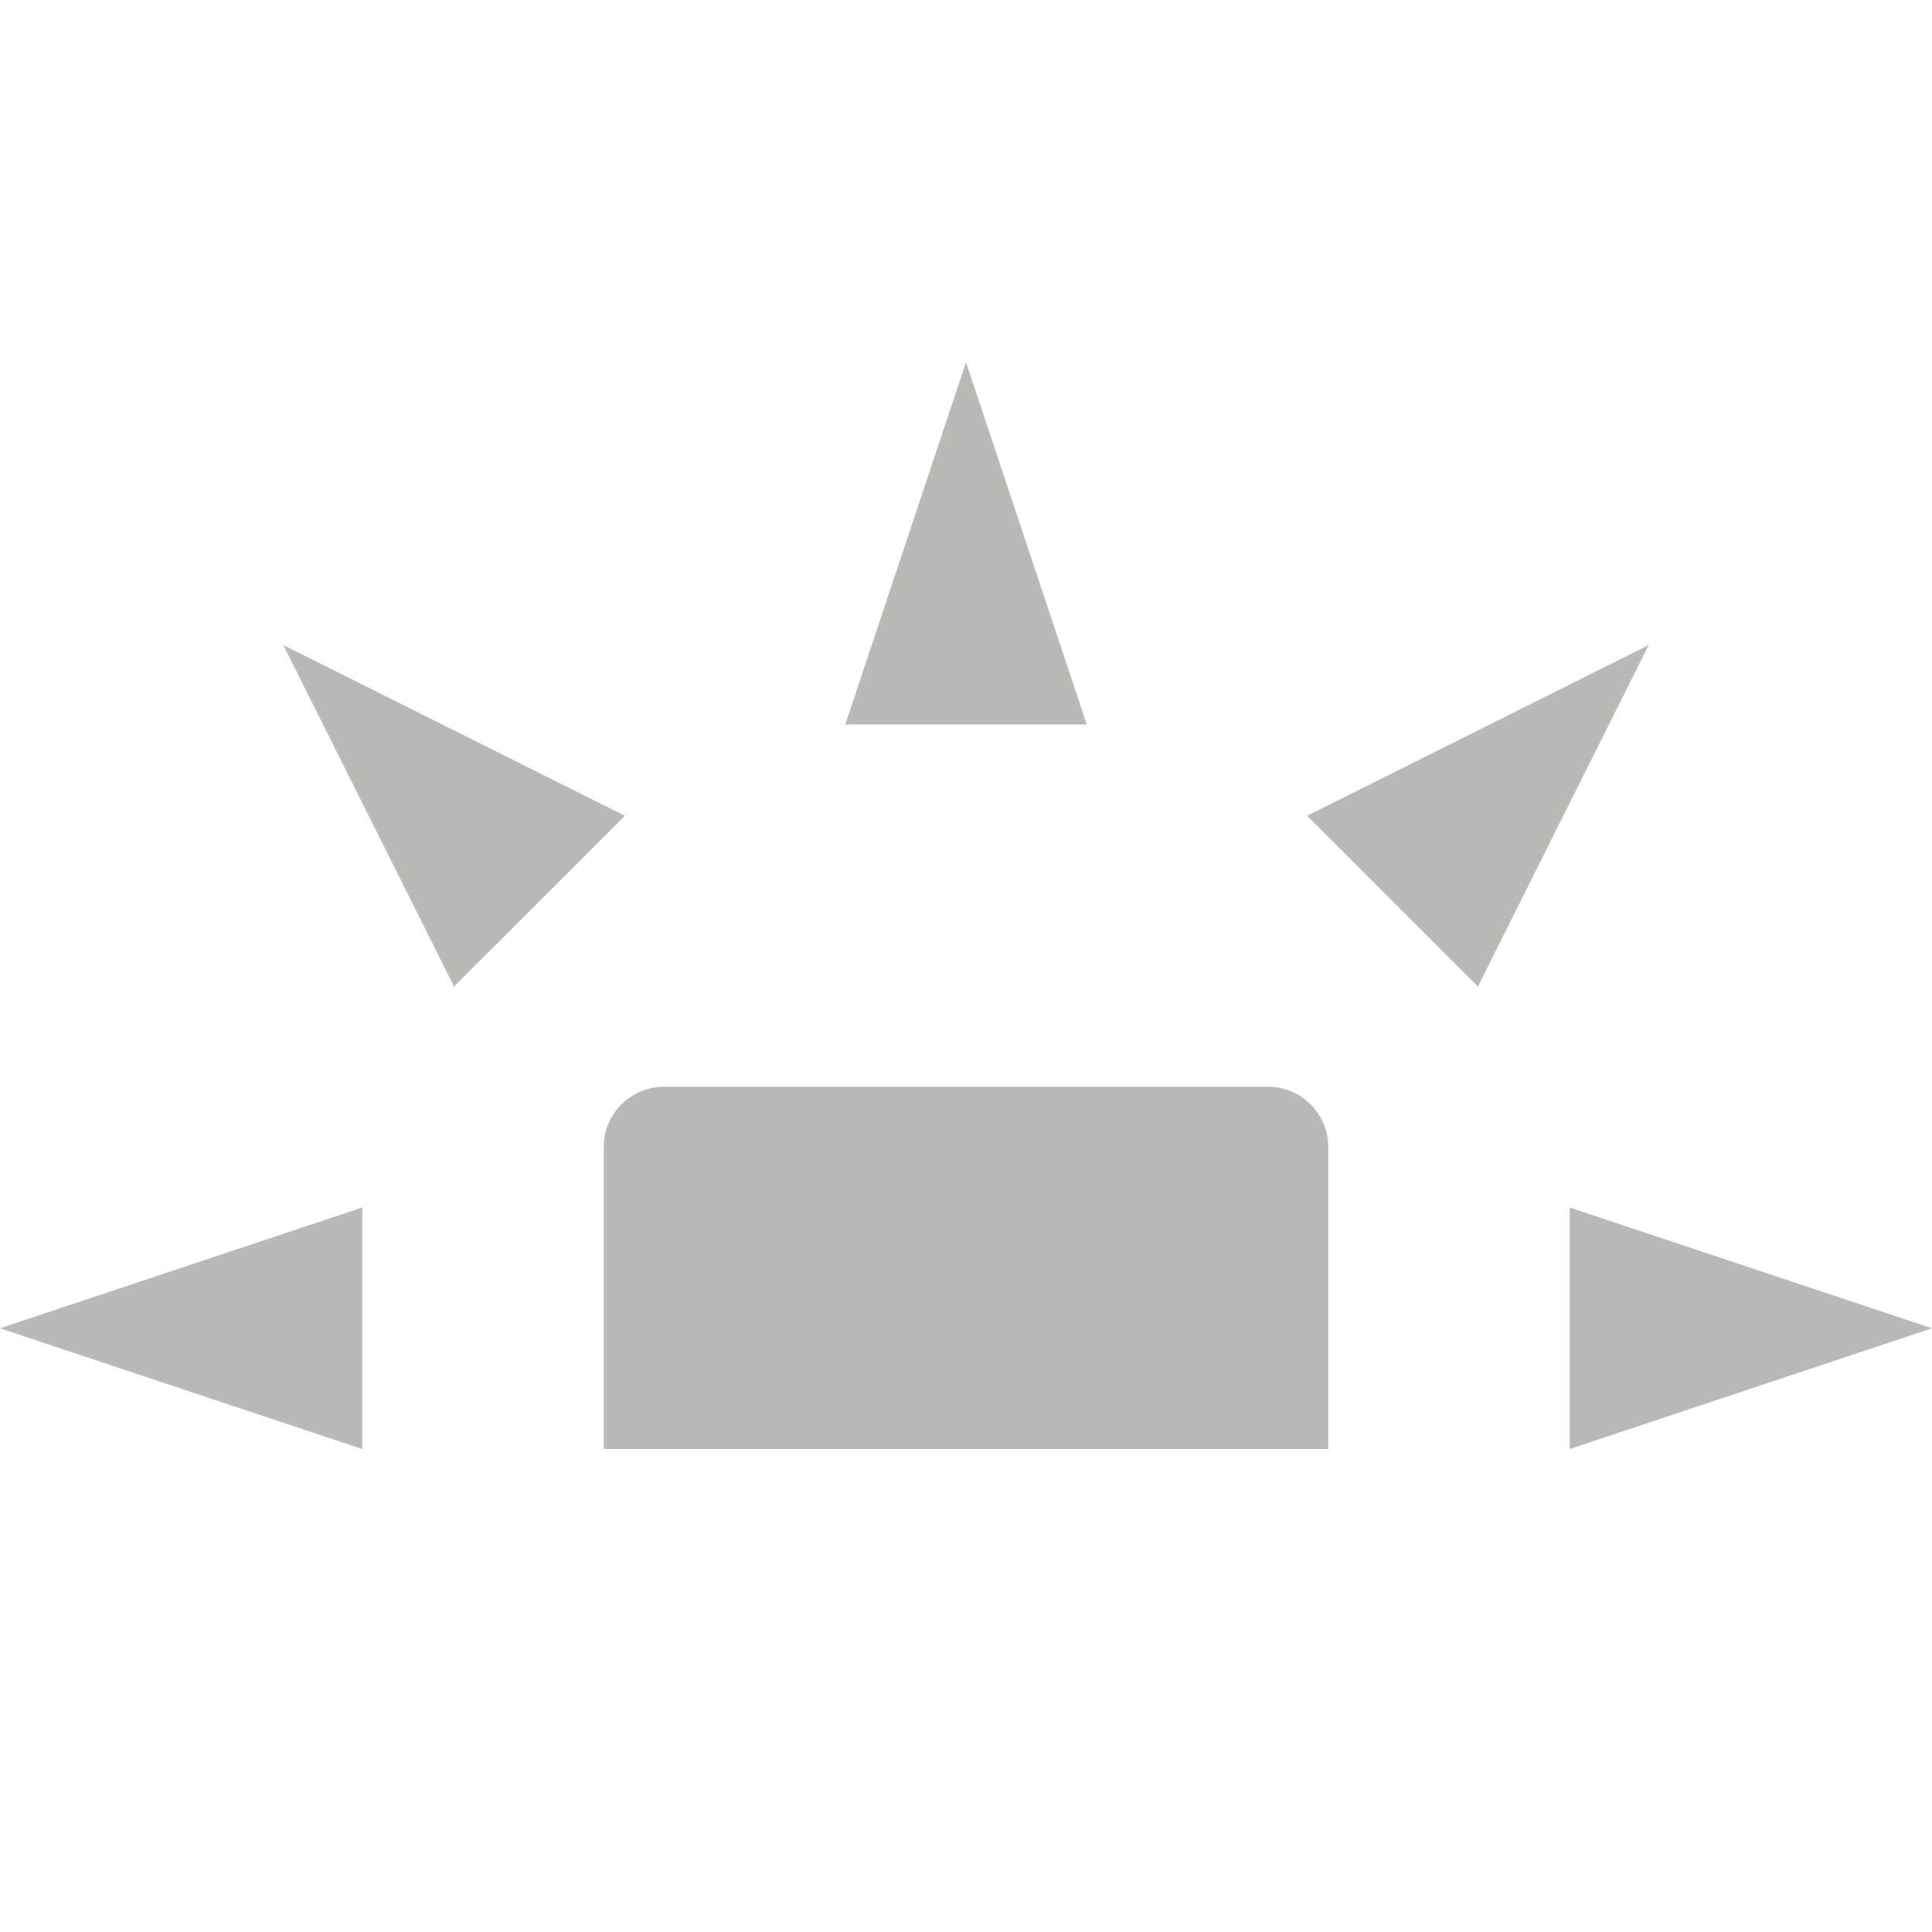 <svg xmlns="http://www.w3.org/2000/svg" width="16" height="16" version="1.1">
 <path style="fill:#b9b9b6" d="M 5.5,9 C 5.223,9 5,9.223 5,9.5 V 12 H 11 V 9.5 C 11,9.223 10.777,9 10.5,9 Z"/>
 <path style="fill:#b9b9b6" d="M 3,12 V 10 L 0,11 Z"/>
 <path style="fill:#b9b9b6" d="M 7,6 H 9 L 8,3 Z"/>
 <path style="fill:#b9b9b6" d="M 13,10 V 12 L 16,11 Z"/>
 <path style="fill:#b9b9b6" d="M 10.825,6.756 12.239,8.17 13.654,5.342 Z"/>
 <path style="fill:#b9b9b6" d="M 3.76,8.17 5.175,6.756 2.346,5.342 Z"/>
</svg>
